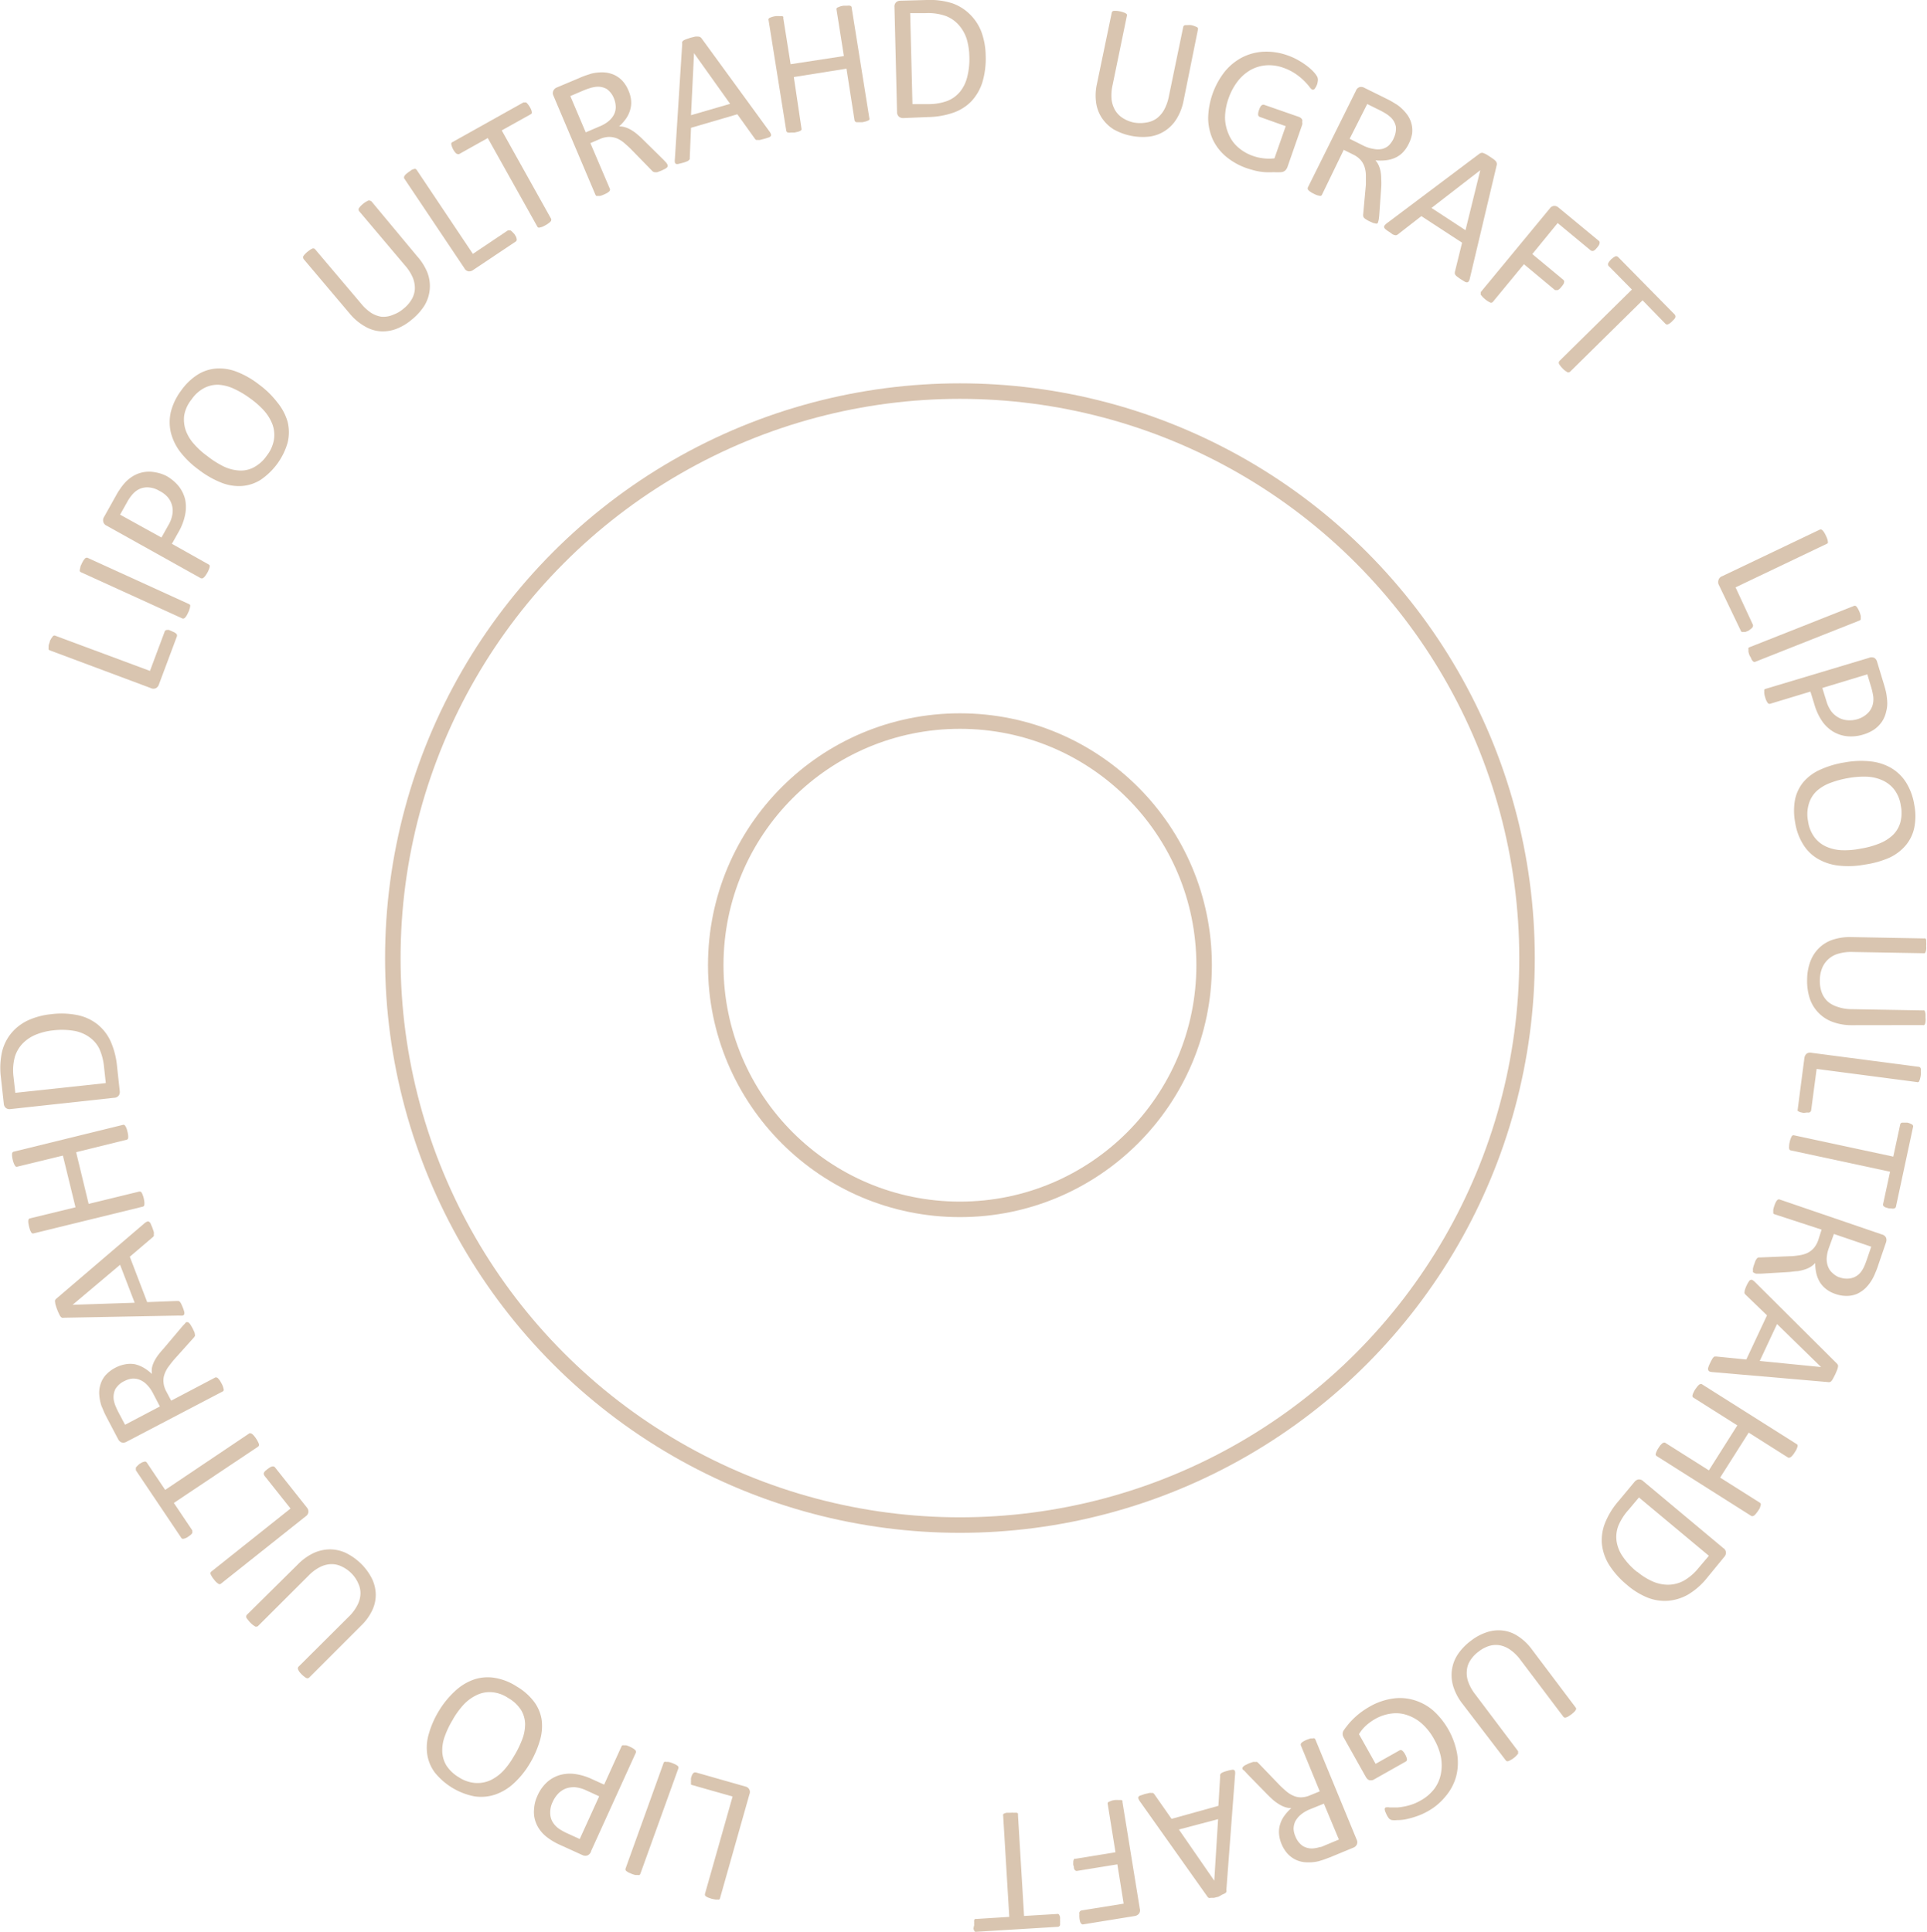 <svg id="b06d50eb-54a1-477e-991d-44dcae8ba4bb" data-name="Layer 1" xmlns="http://www.w3.org/2000/svg" viewBox="0 0 186.31 186.8"><title>selo_3</title><circle cx="92.81" cy="92.65" r="54.83" fill="none" stroke="#d9c4b0" stroke-miterlimit="10" stroke-width="1.5"/><circle cx="92.81" cy="93.34" r="23.61" fill="none" stroke="#d9c4b0" stroke-miterlimit="10" stroke-width="1.5"/><path d="M18.78,62.61l.27.12.17.12a.25.25,0,0,1,.07.28l-1.75,4.68a.6.6,0,0,1-.26.31.56.56,0,0,1-.51,0L7,64.47a.31.31,0,0,1-.11-.08.26.26,0,0,1,0-.14,1.29,1.29,0,0,1,0-.24A2.28,2.28,0,0,1,7,63.66c0-.13.1-.24.14-.33l.14-.2a.26.26,0,0,1,.11-.08.19.19,0,0,1,.13,0l9.17,3.41,1.42-3.8a.15.15,0,0,1,.08-.11.22.22,0,0,1,.14-.05.7.7,0,0,1,.2,0Z" transform="translate(-2.19 -1.58)" fill="#d9c5b0"/><path d="M20.47,60a.39.39,0,0,1,.1.08.24.24,0,0,1,0,.15.8.8,0,0,1-.05.23,1.65,1.65,0,0,1-.13.34c-.06.13-.11.23-.16.32a2.11,2.11,0,0,1-.15.19.23.23,0,0,1-.13.08.17.17,0,0,1-.12,0L10,56.91a.2.2,0,0,1-.09-.09.23.23,0,0,1,0-.15,1.73,1.73,0,0,1,.05-.24c0-.09.07-.2.12-.32a3,3,0,0,1,.17-.32,1.14,1.14,0,0,1,.15-.19.21.21,0,0,1,.12-.08.3.3,0,0,1,.13,0Z" transform="translate(-2.19 -1.58)" fill="#d9c5b0"/><path d="M18.27,47.6a4.24,4.24,0,0,1,1.2,1,3.34,3.34,0,0,1,.62,1.27,3.66,3.66,0,0,1,0,1.48,5.49,5.49,0,0,1-.65,1.7l-.63,1.12,3.56,2a.2.2,0,0,1,.09.09.35.35,0,0,1,0,.15.9.9,0,0,1-.07.22,2.18,2.18,0,0,1-.15.33c-.08.13-.14.23-.2.31a1.36,1.36,0,0,1-.16.17.21.21,0,0,1-.13.07l-.12,0-9.12-5.09a.57.57,0,0,1-.34-.4.59.59,0,0,1,.07-.43l1.18-2.11a5.61,5.61,0,0,1,.37-.6,5.44,5.44,0,0,1,.5-.64,3.58,3.58,0,0,1,.78-.63,3,3,0,0,1,2.05-.37A3.85,3.85,0,0,1,18.27,47.6Zm-.67,1.45a2.28,2.28,0,0,0-1.13-.34,1.79,1.79,0,0,0-.92.22,2.23,2.23,0,0,0-.63.55,4,4,0,0,0-.44.66l-.68,1.21,4,2.21.66-1.18a3,3,0,0,0,.4-1.07,2.07,2.07,0,0,0-.05-.9,2,2,0,0,0-.42-.77A2.62,2.62,0,0,0,17.6,49.05Z" transform="translate(-2.19 -1.58)" fill="#d9c5b0"/><path d="M27.24,38.77A8.74,8.74,0,0,1,29,40.49,5.23,5.23,0,0,1,30,42.38a4.27,4.27,0,0,1,0,2A6.51,6.51,0,0,1,27.36,48a3.94,3.94,0,0,1-1.81.58,4.6,4.6,0,0,1-2-.34A9.06,9.06,0,0,1,21.4,47a8.73,8.73,0,0,1-1.77-1.7,5.18,5.18,0,0,1-.92-1.89,4.36,4.36,0,0,1,0-2,5.82,5.82,0,0,1,1-2.07,5.71,5.71,0,0,1,1.59-1.53,3.88,3.88,0,0,1,1.8-.59,4.57,4.57,0,0,1,2,.32A8.47,8.47,0,0,1,27.24,38.77Zm-.86,1.34a8.69,8.69,0,0,0-1.54-.92,4.1,4.1,0,0,0-1.49-.4,2.8,2.8,0,0,0-1.39.3,3.42,3.42,0,0,0-1.25,1.12A3.36,3.36,0,0,0,20,41.75a3.23,3.23,0,0,0,.15,1.45,4,4,0,0,0,.8,1.32,7.53,7.53,0,0,0,1.28,1.16,9,9,0,0,0,1.57,1,4,4,0,0,0,1.5.4,2.66,2.66,0,0,0,1.38-.28A3.58,3.58,0,0,0,28,45.62a3.39,3.39,0,0,0,.68-1.55,3,3,0,0,0-.15-1.46,4.36,4.36,0,0,0-.82-1.33A8.19,8.19,0,0,0,26.38,40.11Z" transform="translate(-2.19 -1.58)" fill="#d9c5b0"/><path d="M42.52,26.36a5.4,5.4,0,0,1,1,1.6,3.64,3.64,0,0,1-.27,3.13A5.55,5.55,0,0,1,42,32.49a5.12,5.12,0,0,1-1.48.89,3.67,3.67,0,0,1-1.52.24,3.39,3.39,0,0,1-1.5-.46A5.24,5.24,0,0,1,36.08,32l-4.53-5.36a.21.21,0,0,1-.05-.12.2.2,0,0,1,0-.14,1.5,1.5,0,0,1,.14-.19,3.28,3.28,0,0,1,.26-.25l.29-.22.21-.11a.27.27,0,0,1,.15,0,.23.23,0,0,1,.1.07l4.42,5.22a4.38,4.38,0,0,0,1,.93,2.63,2.63,0,0,0,1,.38A2.36,2.36,0,0,0,40.24,32a3.1,3.1,0,0,0,1-.6,3.19,3.19,0,0,0,.77-.9,2.22,2.22,0,0,0,.29-1,2.63,2.63,0,0,0-.2-1.07,4.29,4.29,0,0,0-.72-1.14l-4.46-5.28a.18.18,0,0,1-.05-.12.2.2,0,0,1,0-.14,1.5,1.5,0,0,1,.14-.19,2.12,2.12,0,0,1,.26-.25,2.06,2.06,0,0,1,.29-.21l.2-.11A.27.27,0,0,1,38,21a.24.24,0,0,1,.11.06Z" transform="translate(-2.19 -1.58)" fill="#d9c5b0"/><path d="M51.93,24.22l.15.25a.89.89,0,0,1,.06.2.29.29,0,0,1,0,.16.31.31,0,0,1-.09.11l-4.16,2.78a.63.63,0,0,1-.39.1.55.55,0,0,1-.41-.3l-5.83-8.7a.28.28,0,0,1,0-.12.24.24,0,0,1,.06-.14.81.81,0,0,1,.16-.17,2.71,2.71,0,0,1,.29-.22L42,18l.22-.08a.19.19,0,0,1,.15,0,.25.25,0,0,1,.1.08l5.44,8.13,3.37-2.26a.25.25,0,0,1,.14,0,.27.27,0,0,1,.14,0,.83.83,0,0,1,.16.13Z" transform="translate(-2.19 -1.58)" fill="#d9c5b0"/><path d="M53.42,11.94a1.57,1.57,0,0,1,.13.26.58.58,0,0,1,.05.2.29.29,0,0,1,0,.14.28.28,0,0,1-.1.09L50.7,14.19l4.78,8.56a.18.18,0,0,1,0,.12.19.19,0,0,1-.06.13,1,1,0,0,1-.18.16,2.41,2.41,0,0,1-.31.2,3.16,3.16,0,0,1-.32.16l-.23.06a.19.19,0,0,1-.15,0,.2.2,0,0,1-.09-.09l-4.79-8.56-2.77,1.55a.24.24,0,0,1-.13,0,.39.39,0,0,1-.14-.05,1.06,1.06,0,0,1-.14-.15,1.72,1.72,0,0,1-.28-.51,1.36,1.36,0,0,1-.06-.2.33.33,0,0,1,0-.15.2.2,0,0,1,.09-.09l6.87-3.84a.28.28,0,0,1,.13,0,.3.3,0,0,1,.14,0,.71.71,0,0,1,.15.15A1.83,1.83,0,0,1,53.42,11.94Z" transform="translate(-2.19 -1.58)" fill="#d9c5b0"/><path d="M66.74,17.53a.5.5,0,0,1,0,.12.19.19,0,0,1-.07.13,1,1,0,0,1-.2.14l-.38.18-.35.13a.75.75,0,0,1-.24,0,.34.34,0,0,1-.17-.05.79.79,0,0,1-.14-.13l-2-2.05c-.23-.23-.46-.43-.68-.62a2.72,2.72,0,0,0-.68-.42,2.14,2.14,0,0,0-.76-.14,2.35,2.35,0,0,0-.87.2l-.93.4,1.89,4.43a.29.29,0,0,1,0,.13.28.28,0,0,1-.08.12,1.17,1.17,0,0,1-.19.14,2.58,2.58,0,0,1-.33.16,1.56,1.56,0,0,1-.34.12.74.74,0,0,1-.23,0,.24.24,0,0,1-.15,0,.39.39,0,0,1-.08-.1L55.7,10.84a.54.54,0,0,1,0-.51.63.63,0,0,1,.3-.28l2.21-.93a6.27,6.27,0,0,1,.66-.26l.49-.16a4.39,4.39,0,0,1,1.21-.12,2.83,2.83,0,0,1,1,.24,2.6,2.6,0,0,1,.81.59,3.26,3.26,0,0,1,.57.92,3,3,0,0,1,.26,1,2.42,2.42,0,0,1-.1.9,2.76,2.76,0,0,1-.4.83,4.5,4.5,0,0,1-.66.74,2,2,0,0,1,.59.09,2.75,2.75,0,0,1,.56.25,3.89,3.89,0,0,1,.58.41,7.71,7.71,0,0,1,.62.57L66.31,17l.32.34ZM61.55,11.1a2,2,0,0,0-.71-.92A1.72,1.72,0,0,0,59.66,10a2.67,2.67,0,0,0-.49.12c-.17.05-.4.14-.67.25l-1.17.5,1.49,3.51,1.35-.58a3.13,3.13,0,0,0,.89-.53,2,2,0,0,0,.51-.65,1.57,1.57,0,0,0,.15-.73A2.26,2.26,0,0,0,61.55,11.1Z" transform="translate(-2.19 -1.58)" fill="#d9c5b0"/><path d="M76.56,14.26a.92.92,0,0,1,.16.28.21.21,0,0,1,0,.19.47.47,0,0,1-.2.14L76.1,15l-.42.11a.79.79,0,0,1-.25,0,.29.29,0,0,1-.14,0,.57.57,0,0,1-.11-.11l-1.7-2.37L69,13.94l-.12,2.87,0,.15a.35.35,0,0,1-.1.12.5.5,0,0,1-.21.12,2.34,2.34,0,0,1-.38.13l-.4.1a.43.43,0,0,1-.24,0,.22.22,0,0,1-.11-.15,1,1,0,0,1,0-.32l.71-11.15a.34.34,0,0,1,0-.18.42.42,0,0,1,.13-.14,1.62,1.62,0,0,1,.26-.12l.41-.14.45-.11a1.24,1.24,0,0,1,.3,0,.38.38,0,0,1,.19.05.43.43,0,0,1,.14.13ZM69.29,6.72h0l-.29,6,3.78-1.1Z" transform="translate(-2.19 -1.58)" fill="#d9c5b0"/><path d="M86.24,13a.19.19,0,0,1,0,.13s0,.07-.1.1l-.22.09-.35.08-.37,0H85a.32.32,0,0,1-.13-.07.24.24,0,0,1-.06-.11l-.78-5-5.09.81L79.68,14a.27.27,0,0,1,0,.13.22.22,0,0,1-.11.1,1,1,0,0,1-.22.09l-.35.08-.36,0a.82.82,0,0,1-.24,0,.2.2,0,0,1-.13-.06.24.24,0,0,1-.06-.11L76.5,3.53a.16.16,0,0,1,0-.12.29.29,0,0,1,.11-.11l.22-.08a2.45,2.45,0,0,1,.36-.08,2.81,2.81,0,0,1,.36,0l.23,0a.23.23,0,0,1,.14.06.17.17,0,0,1,0,.12l.71,4.47L83.78,7l-.71-4.48a.24.24,0,0,1,0-.12.22.22,0,0,1,.11-.1l.22-.09a2,2,0,0,1,.36-.08l.35,0a.88.88,0,0,1,.24,0,.23.23,0,0,1,.13.06.17.17,0,0,1,.05.12Z" transform="translate(-2.19 -1.58)" fill="#d9c5b0"/><path d="M97.49,6.93a8.15,8.15,0,0,1-.31,2.58,4.88,4.88,0,0,1-1.05,1.84,4.47,4.47,0,0,1-1.75,1.12,7.77,7.77,0,0,1-2.49.43L89.5,13a.65.65,0,0,1-.39-.13.59.59,0,0,1-.19-.47L88.67,2.27a.56.56,0,0,1,.17-.48.59.59,0,0,1,.37-.14l2.56-.07a7.2,7.2,0,0,1,2.5.32A4.61,4.61,0,0,1,96,3a4.74,4.74,0,0,1,1.09,1.7A7,7,0,0,1,97.49,6.93ZM95.91,7a6.5,6.5,0,0,0-.27-1.7A3.86,3.86,0,0,0,94.89,4a3.2,3.2,0,0,0-1.25-.87,5.06,5.06,0,0,0-1.92-.28l-1.53,0,.22,8.8,1.55,0a5.27,5.27,0,0,0,1.82-.31A3,3,0,0,0,95,10.46,3.63,3.63,0,0,0,95.71,9,7.09,7.09,0,0,0,95.91,7Z" transform="translate(-2.19 -1.58)" fill="#d9c5b0"/><path d="M116.62,11.33a5.22,5.22,0,0,1-.67,1.74,3.66,3.66,0,0,1-1.12,1.16,3.61,3.61,0,0,1-1.51.56,5.76,5.76,0,0,1-3.46-.7A3.83,3.83,0,0,1,108.73,13a3.67,3.67,0,0,1-.56-1.47,5.12,5.12,0,0,1,.08-1.85l1.43-6.88a.24.24,0,0,1,.06-.11.26.26,0,0,1,.14-.06,1.75,1.75,0,0,1,.23,0,2.4,2.4,0,0,1,.71.15.65.65,0,0,1,.22.1.24.24,0,0,1,.1.1.28.28,0,0,1,0,.13l-1.38,6.69a4.51,4.51,0,0,0-.1,1.38,2.7,2.7,0,0,0,.35,1.07,2.3,2.3,0,0,0,.74.75,3.17,3.17,0,0,0,1.08.43,3.41,3.41,0,0,0,1.18,0,2.31,2.31,0,0,0,1-.39,2.63,2.63,0,0,0,.72-.82,4.49,4.49,0,0,0,.46-1.27l1.4-6.77a.24.24,0,0,1,.06-.11.26.26,0,0,1,.14-.06H117a2,2,0,0,1,.36,0,2,2,0,0,1,.34.1l.21.09a.21.21,0,0,1,.1.11.19.19,0,0,1,0,.13Z" transform="translate(-2.19 -1.58)" fill="#d9c5b0"/><path d="M129.54,9.72q-.06.15-.12.27l-.12.18a.28.28,0,0,1-.12.08h-.12a1,1,0,0,1-.27-.28,6,6,0,0,0-1.31-1.23,5.13,5.13,0,0,0-1.22-.61,4,4,0,0,0-1.7-.23,3.71,3.71,0,0,0-1.5.47,4.32,4.32,0,0,0-1.22,1.09,5.89,5.89,0,0,0-.86,1.61,5.75,5.75,0,0,0-.35,1.92A4.16,4.16,0,0,0,121,14.6a3.39,3.39,0,0,0,.91,1.24,4.28,4.28,0,0,0,1.43.82,4.46,4.46,0,0,0,1,.23,4.25,4.25,0,0,0,1.07,0l1.09-3.11L124,12.89a.25.25,0,0,1-.17-.22,1.18,1.18,0,0,1,.09-.46,1.27,1.27,0,0,1,.11-.26.5.5,0,0,1,.11-.16.46.46,0,0,1,.13-.08.32.32,0,0,1,.13,0l3.39,1.18a1,1,0,0,1,.17.1.51.51,0,0,1,.13.16.38.38,0,0,1,0,.22.58.58,0,0,1,0,.28l-1.42,4.07a.89.89,0,0,1-.21.34.68.68,0,0,1-.41.17,6.37,6.37,0,0,1-.71,0,8.38,8.38,0,0,1-.86,0,6.07,6.07,0,0,1-.87-.13q-.44-.11-.84-.24a6.45,6.45,0,0,1-2.07-1.16,4.86,4.86,0,0,1-1.27-1.67A5.2,5.2,0,0,1,119,13a7.52,7.52,0,0,1,1.61-4.5,5.39,5.39,0,0,1,1.7-1.38,5.12,5.12,0,0,1,2.07-.54,6,6,0,0,1,2.31.36,5.85,5.85,0,0,1,1.1.51,6.55,6.55,0,0,1,.87.59,4.62,4.62,0,0,1,.59.55,2.47,2.47,0,0,1,.3.42.77.77,0,0,1,.06.3A2,2,0,0,1,129.54,9.72Z" transform="translate(-2.19 -1.58)" fill="#d9c5b0"/><path d="M135.42,23.1a.44.44,0,0,1-.08.1.29.29,0,0,1-.14,0l-.25-.06-.38-.17a2.94,2.94,0,0,1-.33-.19.71.71,0,0,1-.18-.15.33.33,0,0,1-.07-.16.6.6,0,0,1,0-.19l.26-2.85c0-.33,0-.63,0-.92a2.84,2.84,0,0,0-.13-.79,1.94,1.94,0,0,0-.38-.67,2.33,2.33,0,0,0-.73-.53l-.9-.45L130,20.42a.2.2,0,0,1-.09.09.21.21,0,0,1-.14,0,1.39,1.39,0,0,1-.23-.05,2.23,2.23,0,0,1-.34-.15,1.7,1.7,0,0,1-.31-.18.71.71,0,0,1-.18-.15.21.21,0,0,1-.08-.12.27.27,0,0,1,0-.13l4.66-9.38a.55.55,0,0,1,.37-.35.6.6,0,0,1,.4.05l2.16,1.07a6.62,6.62,0,0,1,.62.33l.44.27a4.17,4.17,0,0,1,.88.84,2.6,2.6,0,0,1,.56,1.93,3.52,3.52,0,0,1-.33,1,3.2,3.2,0,0,1-.59.85,2.38,2.38,0,0,1-.75.51,2.86,2.86,0,0,1-.88.23,4.2,4.2,0,0,1-1,0,2,2,0,0,1,.32.5,2.71,2.71,0,0,1,.18.59,3.92,3.92,0,0,1,.06.71,6.21,6.21,0,0,1,0,.84l-.19,2.68a4,4,0,0,1-.06.47C135.45,23,135.43,23.06,135.42,23.1Zm1.5-8.12a2.11,2.11,0,0,0,.23-1.14,1.69,1.69,0,0,0-.6-1,2.58,2.58,0,0,0-.4-.29,6.62,6.62,0,0,0-.64-.35l-1.13-.56L132.68,15l1.32.66a3.29,3.29,0,0,0,1,.32,1.9,1.9,0,0,0,.83,0,1.47,1.47,0,0,0,.65-.35A2.44,2.44,0,0,0,136.92,15Z" transform="translate(-2.19 -1.58)" fill="#d9c5b0"/><path d="M144.31,28.46a1,1,0,0,1-.1.3.25.25,0,0,1-.16.12.42.42,0,0,1-.24-.06l-.37-.23a3.73,3.73,0,0,1-.35-.25.59.59,0,0,1-.18-.17.19.19,0,0,1-.06-.13.76.76,0,0,1,0-.15l.7-2.84-3.94-2.57-2.26,1.76a.5.5,0,0,1-.14.08.35.35,0,0,1-.15,0,1.06,1.06,0,0,1-.23-.08L136.5,24a2.37,2.37,0,0,1-.34-.24.5.5,0,0,1-.15-.2.26.26,0,0,1,.05-.18,1.23,1.23,0,0,1,.23-.22l8.93-6.71a.44.44,0,0,1,.17-.08.32.32,0,0,1,.19,0l.26.11.37.23.38.26a1.54,1.54,0,0,1,.22.2.5.5,0,0,1,.09.18.41.41,0,0,1,0,.19Zm1-10.42h0l-4.72,3.65,3.29,2.15Z" transform="translate(-2.19 -1.58)" fill="#d9c5b0"/><path d="M156.61,25.52l-.19.21a.73.73,0,0,1-.18.11.24.24,0,0,1-.14,0,.22.22,0,0,1-.12-.05l-3.19-2.64-2.45,3,3,2.49a.36.36,0,0,1,.07.1.22.22,0,0,1,0,.14.4.4,0,0,1-.07.19,1.49,1.49,0,0,1-.18.24,1.37,1.37,0,0,1-.19.21.69.69,0,0,1-.17.11.28.28,0,0,1-.15,0,.21.21,0,0,1-.12,0l-3-2.5-3,3.64a.26.26,0,0,1-.1.07.27.27,0,0,1-.15,0l-.21-.11a2.73,2.73,0,0,1-.3-.22,3.2,3.2,0,0,1-.26-.24c-.06-.08-.12-.14-.15-.19a.28.28,0,0,1,0-.15.37.37,0,0,1,0-.11l6.67-8.08a.57.57,0,0,1,.44-.25.61.61,0,0,1,.38.14l3.92,3.24a.14.14,0,0,1,.07.1.24.24,0,0,1,0,.15.64.64,0,0,1-.08.2Z" transform="translate(-2.19 -1.58)" fill="#d9c5b0"/><path d="M163.86,32.65a1.74,1.74,0,0,1-.22.19.85.85,0,0,1-.18.1.23.23,0,0,1-.26-.06L161,30.62l-7,6.9a.24.24,0,0,1-.11.06.22.22,0,0,1-.15,0l-.2-.13a1.79,1.79,0,0,1-.27-.24,1.66,1.66,0,0,1-.23-.27,1.08,1.08,0,0,1-.13-.2.22.22,0,0,1,0-.15.24.24,0,0,1,.06-.11l7-6.9-2.23-2.26a.19.19,0,0,1-.07-.12.34.34,0,0,1,0-.14,1.8,1.8,0,0,1,.1-.18l.19-.22.23-.19.18-.1a.2.2,0,0,1,.15,0,.24.24,0,0,1,.11.06L164.11,32a.27.27,0,0,1,.06.12.27.27,0,0,1,0,.15,1,1,0,0,1-.11.18C164,32.5,163.93,32.57,163.86,32.65Z" transform="translate(-2.19 -1.58)" fill="#d9c5b0"/><path d="M171.22,62.58l-.27.11-.21,0a.33.33,0,0,1-.15,0,.2.2,0,0,1-.09-.11l-2.16-4.51a.67.67,0,0,1,0-.4.56.56,0,0,1,.36-.37l9.45-4.51a.25.25,0,0,1,.12,0,.2.2,0,0,1,.13.08.83.83,0,0,1,.15.19,2.16,2.16,0,0,1,.17.31,2.05,2.05,0,0,1,.14.34.8.8,0,0,1,.05.23.24.24,0,0,1,0,.15.21.21,0,0,1-.1.08l-8.82,4.21L171.67,62a.25.25,0,0,1,0,.14.31.31,0,0,1-.07.14.5.5,0,0,1-.15.13A1.5,1.5,0,0,1,171.22,62.58Z" transform="translate(-2.19 -1.58)" fill="#d9c5b0"/><path d="M171.89,65.58a.2.2,0,0,1-.13,0,.24.24,0,0,1-.12-.09,1.22,1.22,0,0,1-.13-.19c0-.09-.1-.2-.16-.33s-.08-.25-.11-.34a1.29,1.29,0,0,1,0-.24.18.18,0,0,1,0-.15.18.18,0,0,1,.1-.07l10.11-4a.19.19,0,0,1,.13,0,.24.24,0,0,1,.12.09,1.16,1.16,0,0,1,.13.2,2.26,2.26,0,0,1,.15.31,2.68,2.68,0,0,1,.11.35.74.74,0,0,1,0,.23.31.31,0,0,1,0,.15.39.39,0,0,1-.1.08Z" transform="translate(-2.19 -1.58)" fill="#d9c5b0"/><path d="M182.35,72.61a4,4,0,0,1-1.55.17,3.3,3.3,0,0,1-1.34-.43,3.52,3.52,0,0,1-1.08-1,5.69,5.69,0,0,1-.77-1.66l-.38-1.23-3.9,1.18a.24.24,0,0,1-.12,0,.47.47,0,0,1-.12-.09l-.12-.21a2.14,2.14,0,0,1-.12-.34,2.1,2.1,0,0,1-.08-.35,1.15,1.15,0,0,1,0-.24.26.26,0,0,1,0-.14.3.3,0,0,1,.11-.07l10-3a.66.66,0,0,1,.53,0,.63.63,0,0,1,.26.36l.7,2.31c.07.24.13.46.18.69a6.67,6.67,0,0,1,.1.8,2.94,2.94,0,0,1-.09,1,2.9,2.9,0,0,1-.41,1,3,3,0,0,1-.75.76A3.87,3.87,0,0,1,182.35,72.61Zm-.58-1.48a2.42,2.42,0,0,0,1-.58,1.82,1.82,0,0,0,.48-.81,2.19,2.19,0,0,0,.05-.84,6.33,6.33,0,0,0-.17-.78l-.4-1.33-4.35,1.32.4,1.29a3.15,3.15,0,0,0,.49,1A2.31,2.31,0,0,0,180,71a2,2,0,0,0,.85.23A2.56,2.56,0,0,0,181.77,71.13Z" transform="translate(-2.19 -1.58)" fill="#d9c5b0"/><path d="M182.48,85.19a8.57,8.57,0,0,1-2.5.1,5.11,5.11,0,0,1-2-.64,4.07,4.07,0,0,1-1.44-1.39,5.65,5.65,0,0,1-.79-2.16,6,6,0,0,1,0-2.24,3.94,3.94,0,0,1,.84-1.7A4.63,4.63,0,0,1,178.2,76a9.25,9.25,0,0,1,2.39-.7,8.54,8.54,0,0,1,2.45-.09,5,5,0,0,1,2,.64,4.28,4.28,0,0,1,1.44,1.4,5.82,5.82,0,0,1,.79,2.16,5.64,5.64,0,0,1,0,2.21,3.91,3.91,0,0,1-.82,1.7,4.64,4.64,0,0,1-1.6,1.21A9.17,9.17,0,0,1,182.48,85.19Zm-.37-1.55a8,8,0,0,0,1.73-.47,4.12,4.12,0,0,0,1.32-.8,2.78,2.78,0,0,0,.75-1.2,3.57,3.57,0,0,0,.06-1.68,3.38,3.38,0,0,0-.63-1.55,3,3,0,0,0-1.15-.9,4,4,0,0,0-1.51-.35,8.44,8.44,0,0,0-1.72.12,9.4,9.4,0,0,0-1.78.47,4.17,4.17,0,0,0-1.34.79,2.78,2.78,0,0,0-.75,1.2A3.49,3.49,0,0,0,177,81a3.36,3.36,0,0,0,.64,1.57,2.92,2.92,0,0,0,1.16.9,4.08,4.08,0,0,0,1.52.33A7.55,7.55,0,0,0,182.11,83.64Z" transform="translate(-2.19 -1.58)" fill="#d9c5b0"/><path d="M181.17,100.72a5.23,5.23,0,0,1-1.83-.33,3.64,3.64,0,0,1-2.18-2.27,5.52,5.52,0,0,1-.25-1.83,5.09,5.09,0,0,1,.3-1.7,3.56,3.56,0,0,1,.82-1.3,3.46,3.46,0,0,1,1.34-.83,5.28,5.28,0,0,1,1.84-.26l7,.13a.21.21,0,0,1,.12,0,.25.25,0,0,1,.09.13c0,.05,0,.13,0,.22a2,2,0,0,1,0,.37,1.86,1.86,0,0,1,0,.36.83.83,0,0,1-.06.23.28.28,0,0,1-.08.12l-.12,0-6.84-.12a4.41,4.41,0,0,0-1.37.16,2.38,2.38,0,0,0-1.59,1.4,3.18,3.18,0,0,0-.22,1.15,3.28,3.28,0,0,0,.17,1.17,2.33,2.33,0,0,0,.56.88,2.61,2.61,0,0,0,1,.55,4,4,0,0,0,1.32.22l6.92.12a.28.28,0,0,1,.12,0,.28.28,0,0,1,.08.12,2.42,2.42,0,0,1,.05.24c0,.09,0,.21,0,.36a1.69,1.69,0,0,1,0,.35,1,1,0,0,1-.05.23.23.23,0,0,1-.09.12.16.16,0,0,1-.12,0Z" transform="translate(-2.19 -1.58)" fill="#d9c5b0"/><path d="M176.57,109.2l-.29-.06a.68.68,0,0,1-.19-.08A.29.29,0,0,1,176,109a.22.22,0,0,1,0-.14l.65-5a.69.69,0,0,1,.18-.36.57.57,0,0,1,.5-.11l10.38,1.36a.22.22,0,0,1,.12.05.32.32,0,0,1,.07.13,1.57,1.57,0,0,1,0,.25,2.47,2.47,0,0,1,0,.35,2.08,2.08,0,0,1-.07.36.79.79,0,0,1-.08.22c0,.06-.06.1-.1.11a.16.16,0,0,1-.12,0l-9.7-1.27-.53,4a.31.31,0,0,1-.06.13.36.36,0,0,1-.12.08.6.6,0,0,1-.2,0Z" transform="translate(-2.19 -1.58)" fill="#d9c5b0"/><path d="M184.8,118.43l-.28-.08a.77.77,0,0,1-.18-.1.2.2,0,0,1-.08-.12.19.19,0,0,1,0-.13l.67-3.11-9.59-2.06a.27.27,0,0,1-.12-.06.32.32,0,0,1-.05-.13,1,1,0,0,1,0-.24,1.81,1.81,0,0,1,.05-.36,2.14,2.14,0,0,1,.1-.35,1.56,1.56,0,0,1,.1-.22.26.26,0,0,1,.11-.1.24.24,0,0,1,.12,0l9.59,2.06.67-3.11a.34.34,0,0,1,.06-.12.26.26,0,0,1,.13-.06l.2,0,.29,0a1.54,1.54,0,0,1,.28.09l.19.09a.24.24,0,0,1,.09.12.19.19,0,0,1,0,.13l-1.65,7.69a.23.23,0,0,1-.06.12.37.37,0,0,1-.14.07.66.66,0,0,1-.21,0Z" transform="translate(-2.19 -1.58)" fill="#d9c5b0"/><path d="M171.79,124.67a.39.39,0,0,1-.11-.06.26.26,0,0,1,0-.14.62.62,0,0,1,0-.25,2.72,2.72,0,0,1,.12-.4c.05-.14.09-.26.13-.35a2.36,2.36,0,0,1,.13-.2.46.46,0,0,1,.15-.09l.19,0,2.86-.12c.33,0,.63-.05.91-.09a2.73,2.73,0,0,0,.78-.23,2,2,0,0,0,.61-.47,2.4,2.4,0,0,0,.43-.78l.32-1L173.75,119a.23.23,0,0,1-.11-.08.57.57,0,0,1,0-.14,1.29,1.29,0,0,1,0-.24,2.89,2.89,0,0,1,.1-.35,2.27,2.27,0,0,1,.13-.33,1,1,0,0,1,.13-.2.24.24,0,0,1,.12-.09.24.24,0,0,1,.12,0l9.91,3.39a.58.58,0,0,1,.4.33.68.68,0,0,1,0,.4l-.78,2.28a6.31,6.31,0,0,1-.25.66c-.07.18-.14.33-.21.47a4.19,4.19,0,0,1-.71,1,3,3,0,0,1-.86.6,2.56,2.56,0,0,1-1,.2,3.16,3.16,0,0,1-1.07-.18,3,3,0,0,1-.92-.48,2.58,2.58,0,0,1-.61-.67,3,3,0,0,1-.34-.85,4.48,4.48,0,0,1-.11-1,2.07,2.07,0,0,1-.46.38,2.46,2.46,0,0,1-.57.25,3.91,3.91,0,0,1-.69.16c-.25,0-.53.06-.84.08l-2.68.16H172A.49.49,0,0,1,171.79,124.67Zm8.25.43a2,2,0,0,0,1.16.08,1.65,1.65,0,0,0,1-.72,2.63,2.63,0,0,0,.24-.44c.08-.17.16-.4.26-.68l.41-1.2-3.61-1.23L179,122.3a3.4,3.4,0,0,0-.2,1,2.09,2.09,0,0,0,.15.81,1.56,1.56,0,0,0,.44.6A2.07,2.07,0,0,0,180,125.1Z" transform="translate(-2.19 -1.58)" fill="#d9c5b0"/><path d="M167.8,134.27a1.14,1.14,0,0,1-.32-.06.22.22,0,0,1-.13-.14.36.36,0,0,1,0-.24,2.52,2.52,0,0,1,.16-.4c.08-.16.14-.29.2-.39a1,1,0,0,1,.14-.2.26.26,0,0,1,.13-.08h.15l2.9.29,2-4.27-2.07-2a.64.64,0,0,1-.1-.13.33.33,0,0,1,0-.15.93.93,0,0,1,.05-.24,2.87,2.87,0,0,1,.15-.37,2.75,2.75,0,0,1,.2-.36c.06-.1.11-.15.17-.17a.21.21,0,0,1,.19,0,1.66,1.66,0,0,1,.25.2l7.92,7.88a.44.44,0,0,1,.1.15.39.39,0,0,1,0,.19,1.36,1.36,0,0,1-.08.28l-.17.4-.21.41a1.57,1.57,0,0,1-.16.25.33.33,0,0,1-.17.11.4.4,0,0,1-.19,0Zm10.46-.49h0L174,129.62l-1.67,3.57Z" transform="translate(-2.19 -1.58)" fill="#d9c5b0"/><path d="M162.37,142.39a.2.2,0,0,1-.09-.09.19.19,0,0,1,0-.15,1,1,0,0,1,.08-.22,1.63,1.63,0,0,1,.17-.31,2.45,2.45,0,0,1,.21-.3l.17-.17.13-.06a.28.28,0,0,1,.13,0l4.24,2.68,2.75-4.35-4.24-2.68a.28.28,0,0,1-.09-.1.22.22,0,0,1,0-.14.91.91,0,0,1,.08-.23,2.61,2.61,0,0,1,.17-.32l.21-.29c.07-.07.12-.13.17-.17a.24.24,0,0,1,.14-.06.19.19,0,0,1,.12,0l9.18,5.8a.17.17,0,0,1,.08.09.24.24,0,0,1,0,.15,2.16,2.16,0,0,1-.08.23,1.74,1.74,0,0,1-.18.31,1.69,1.69,0,0,1-.21.3,1.35,1.35,0,0,1-.17.17.3.3,0,0,1-.13.06.28.28,0,0,1-.13,0l-3.82-2.42-2.76,4.35,3.83,2.42a.28.28,0,0,1,.09.1.25.25,0,0,1,0,.15,1.76,1.76,0,0,1-.07.22c0,.08-.1.19-.18.32a2.88,2.88,0,0,1-.21.28.9.9,0,0,1-.17.17.22.22,0,0,1-.13.06.28.28,0,0,1-.13,0Z" transform="translate(-2.19 -1.58)" fill="#d9c5b0"/><path d="M159.49,154.84a8.25,8.25,0,0,1-1.73-1.94,4.79,4.79,0,0,1-.69-2,4.53,4.53,0,0,1,.31-2.06,7.5,7.5,0,0,1,1.33-2.14l1.53-1.84a.63.63,0,0,1,.35-.21.57.57,0,0,1,.48.17l7.74,6.47a.53.53,0,0,1,.25.44.57.57,0,0,1-.14.38l-1.64,2a6.91,6.91,0,0,1-1.88,1.67,4.66,4.66,0,0,1-1.93.6,4.49,4.49,0,0,1-2-.31A7.09,7.09,0,0,1,159.49,154.84Zm1-1.26a6.24,6.24,0,0,0,1.46.92,3.71,3.71,0,0,0,1.51.33,3.25,3.25,0,0,0,1.47-.36,5,5,0,0,0,1.48-1.26l1-1.18-6.76-5.64-1,1.19a5.44,5.44,0,0,0-1,1.57,3.06,3.06,0,0,0-.16,1.49,3.53,3.53,0,0,0,.6,1.47A6.82,6.82,0,0,0,160.46,153.58Z" transform="translate(-2.19 -1.58)" fill="#d9c5b0"/><path d="M143.57,166.32a5.27,5.27,0,0,1-.87-1.65,3.76,3.76,0,0,1-.13-1.62,3.55,3.55,0,0,1,.57-1.49,5.38,5.38,0,0,1,1.29-1.33,5,5,0,0,1,1.52-.81,3.55,3.55,0,0,1,1.54-.16,3.35,3.35,0,0,1,1.47.55,5.09,5.09,0,0,1,1.35,1.29l4.22,5.6a.21.21,0,0,1,.05.12.3.3,0,0,1-.05.14,1,1,0,0,1-.15.18,2.59,2.59,0,0,1-.28.24l-.3.2a1.13,1.13,0,0,1-.22.09.23.23,0,0,1-.14,0,.25.25,0,0,1-.1-.08l-4.12-5.46a4.33,4.33,0,0,0-1-1,2.58,2.58,0,0,0-1-.44,2.2,2.2,0,0,0-1.05.06,3.07,3.07,0,0,0-1,.53,3.15,3.15,0,0,0-.82.86,2.06,2.06,0,0,0-.34,1,2.49,2.49,0,0,0,.14,1.09,4.34,4.34,0,0,0,.65,1.17l4.16,5.52a.19.19,0,0,1,0,.12.2.2,0,0,1,0,.14l-.16.18a2.36,2.36,0,0,1-.27.24,1.81,1.81,0,0,1-.3.19,1.25,1.25,0,0,1-.21.1.27.27,0,0,1-.15,0,.2.2,0,0,1-.1-.08Z" transform="translate(-2.19 -1.58)" fill="#d9c5b0"/><path d="M136.26,177.08a2.86,2.86,0,0,1-.12-.27.63.63,0,0,1-.06-.2.23.23,0,0,1,0-.15.18.18,0,0,1,.08-.09.81.81,0,0,1,.38,0c.2,0,.45,0,.76,0a6.47,6.47,0,0,0,1-.17,4.8,4.8,0,0,0,1.27-.52,4.21,4.21,0,0,0,1.3-1.12,3.57,3.57,0,0,0,.63-1.44,4.31,4.31,0,0,0,0-1.64,5.83,5.83,0,0,0-.65-1.7,5.59,5.59,0,0,0-1.2-1.53,4.07,4.07,0,0,0-1.43-.82,3.3,3.3,0,0,0-1.53-.14,4.25,4.25,0,0,0-1.56.53,5.19,5.19,0,0,0-.87.63,3.81,3.81,0,0,0-.68.83l1.61,2.87,2.29-1.29a.24.24,0,0,1,.27,0,1.21,1.21,0,0,1,.29.37,1.44,1.44,0,0,1,.12.26.54.54,0,0,1,.05.19.26.26,0,0,1,0,.14.28.28,0,0,1-.09.1L135,173.68a.48.48,0,0,1-.18.06h-.2a.53.53,0,0,1-.21-.11,1,1,0,0,1-.17-.22l-2.11-3.76a.86.86,0,0,1-.13-.38.67.67,0,0,1,.15-.42c.1-.15.25-.34.43-.56s.39-.43.6-.63a7.22,7.22,0,0,1,.68-.56,8.21,8.21,0,0,1,.73-.47,6.29,6.29,0,0,1,2.24-.79,4.72,4.72,0,0,1,2.09.15,5,5,0,0,1,1.83,1,7.4,7.4,0,0,1,2.32,4.18,5.29,5.29,0,0,1-.09,2.18,5,5,0,0,1-1,1.91,5.89,5.89,0,0,1-1.79,1.5,6.36,6.36,0,0,1-1.12.49,8.08,8.08,0,0,1-1,.27,4,4,0,0,1-.81.07,1.91,1.91,0,0,1-.5,0,.65.65,0,0,1-.27-.15A1.68,1.68,0,0,1,136.26,177.08Z" transform="translate(-2.19 -1.58)" fill="#d9c5b0"/><path d="M122.32,172.66a.31.31,0,0,1,0-.13.3.3,0,0,1,.08-.12,1,1,0,0,1,.2-.14l.38-.18.35-.12a.85.85,0,0,1,.24,0,.48.48,0,0,1,.17,0l.14.13,2,2.08c.23.23.46.44.67.62a2.66,2.66,0,0,0,.68.43,1.79,1.79,0,0,0,.76.16,2.35,2.35,0,0,0,.87-.2l.93-.38-1.83-4.45a.19.19,0,0,1,0-.13.18.18,0,0,1,.08-.12.84.84,0,0,1,.19-.14,2.58,2.58,0,0,1,.33-.16l.34-.12.23,0a.19.19,0,0,1,.15,0,.24.24,0,0,1,.08.09l4,9.7a.55.55,0,0,1,0,.5.62.62,0,0,1-.31.27l-2.22.92-.67.25-.49.15a4.27,4.27,0,0,1-1.21.1,2.55,2.55,0,0,1-1-.25,2.63,2.63,0,0,1-.8-.6,3.31,3.31,0,0,1-.57-.93,3.23,3.23,0,0,1-.24-1,2.42,2.42,0,0,1,.11-.9,2.74,2.74,0,0,1,.41-.82,4.58,4.58,0,0,1,.67-.74,1.92,1.92,0,0,1-.59-.09,2.81,2.81,0,0,1-.56-.26,4.8,4.8,0,0,1-.58-.41c-.19-.17-.39-.36-.61-.58l-1.88-1.92-.32-.35A.66.66,0,0,1,122.32,172.66Zm5.11,6.49a2,2,0,0,0,.7.93,1.68,1.68,0,0,0,1.17.23,2.59,2.59,0,0,0,.49-.11c.18,0,.4-.13.68-.24l1.17-.49L130.19,176l-1.36.55a3.28,3.28,0,0,0-.89.53,2.19,2.19,0,0,0-.52.64,1.72,1.72,0,0,0-.16.73A2,2,0,0,0,127.43,179.15Z" transform="translate(-2.19 -1.58)" fill="#d9c5b0"/><path d="M112.42,175.81a1.2,1.2,0,0,1-.16-.28.21.21,0,0,1,0-.19.35.35,0,0,1,.2-.13l.41-.14.42-.1a.79.79,0,0,1,.25,0,.26.26,0,0,1,.14,0l.11.11,1.67,2.39,4.53-1.26.17-2.86a.33.33,0,0,1,0-.15.38.38,0,0,1,.09-.13.86.86,0,0,1,.22-.12,2.48,2.48,0,0,1,.38-.12,2,2,0,0,1,.4-.09.35.35,0,0,1,.24,0,.22.22,0,0,1,.11.15,1.07,1.07,0,0,1,0,.32l-.84,11.14a.48.48,0,0,1,0,.18.34.34,0,0,1-.13.14,1.62,1.62,0,0,1-.26.12L120,185l-.45.11-.3,0a.39.39,0,0,1-.2,0,.4.4,0,0,1-.13-.13Zm7.17,7.64h0l.37-5.95-3.79,1Z" transform="translate(-2.19 -1.58)" fill="#d9c5b0"/><path d="M106.55,187a1.59,1.59,0,0,1,0-.29.56.56,0,0,1,0-.2.36.36,0,0,1,.08-.12.3.3,0,0,1,.11-.06l4.09-.66-.61-3.8-3.87.63a.25.25,0,0,1-.12,0,.42.42,0,0,1-.12-.08,1,1,0,0,1-.09-.18c0-.08,0-.18-.06-.29a1.68,1.68,0,0,1,0-.29.44.44,0,0,1,.11-.33.16.16,0,0,1,.11,0l3.86-.63-.75-4.65a.29.29,0,0,1,0-.13.27.27,0,0,1,.11-.1l.22-.09a1.79,1.79,0,0,1,.36-.08,2.5,2.5,0,0,1,.35,0l.24,0a.26.26,0,0,1,.14.06.18.18,0,0,1,0,.11l1.68,10.34a.54.54,0,0,1-.1.5.66.66,0,0,1-.35.2l-5,.81a.25.25,0,0,1-.12,0,.35.35,0,0,1-.12-.1.48.48,0,0,1-.09-.19A1.77,1.77,0,0,1,106.55,187Z" transform="translate(-2.19 -1.58)" fill="#d9c5b0"/><path d="M96.38,187.75a1.4,1.4,0,0,1,0-.29.54.54,0,0,1,0-.2.35.35,0,0,1,.09-.11.2.2,0,0,1,.13,0l3.17-.2-.59-9.79a.18.18,0,0,1,0-.12.2.2,0,0,1,.11-.09,1,1,0,0,1,.23-.07l.36,0a2.15,2.15,0,0,1,.36,0,1.19,1.19,0,0,1,.24,0,.23.23,0,0,1,.13.07.28.28,0,0,1,0,.12l.59,9.79,3.18-.19a.28.28,0,0,1,.13,0,.24.24,0,0,1,.1.1,1.31,1.31,0,0,1,.07.19,2.16,2.16,0,0,1,0,.29,1.4,1.4,0,0,1,0,.29.87.87,0,0,1,0,.21.23.23,0,0,1-.21.16l-7.86.48a.31.31,0,0,1-.13,0,.24.24,0,0,1-.1-.1.86.86,0,0,1-.07-.21A2.16,2.16,0,0,1,96.38,187.75Z" transform="translate(-2.19 -1.58)" fill="#d9c5b0"/><path d="M69,173.53a2.34,2.34,0,0,1,.09-.28,1.42,1.42,0,0,1,.11-.18.51.51,0,0,1,.13-.09h.14l4.81,1.37a.54.54,0,0,1,.37.74l-2.85,10.07a.3.3,0,0,1-.07.11.26.26,0,0,1-.14,0,1.15,1.15,0,0,1-.24,0l-.35-.07-.35-.12a1,1,0,0,1-.21-.12.19.19,0,0,1-.09-.11.28.28,0,0,1,0-.13l2.67-9.41-3.91-1.11a.19.19,0,0,1-.12-.07A1,1,0,0,1,69,174a.66.66,0,0,1,0-.2A1.33,1.33,0,0,1,69,173.53Z" transform="translate(-2.19 -1.58)" fill="#d9c5b0"/><path d="M66.35,172.06a.2.2,0,0,1,.08-.1.2.2,0,0,1,.14,0l.23,0a2.13,2.13,0,0,1,.35.1l.33.14.21.13a.24.24,0,0,1,.09.12.29.29,0,0,1,0,.13l-3.68,10.21a.31.31,0,0,1-.08.11.35.35,0,0,1-.16,0l-.24,0a2.3,2.3,0,0,1-.33-.1l-.33-.14-.2-.13a.24.24,0,0,1-.09-.12.2.2,0,0,1,0-.13Z" transform="translate(-2.19 -1.58)" fill="#d9c5b0"/><path d="M54.14,175.27A3.86,3.86,0,0,1,55,174a3.18,3.18,0,0,1,1.2-.73,3.55,3.55,0,0,1,1.47-.15,5.61,5.61,0,0,1,1.76.51l1.17.53,1.68-3.7a.18.18,0,0,1,.09-.1.32.32,0,0,1,.14,0,1.39,1.39,0,0,1,.23,0,2.54,2.54,0,0,1,.34.13,2.24,2.24,0,0,1,.32.17.63.63,0,0,1,.19.15.21.21,0,0,1,.08.12.2.2,0,0,1,0,.13l-4.32,9.5A.63.63,0,0,1,59,181a.66.66,0,0,1-.44,0l-2.2-1a6.16,6.16,0,0,1-.63-.32,5.61,5.61,0,0,1-.67-.45,3.26,3.26,0,0,1-.7-.73,3,3,0,0,1-.45-.95,2.88,2.88,0,0,1-.08-1.06A3.38,3.38,0,0,1,54.14,175.27Zm1.49.55a2.31,2.31,0,0,0-.24,1.15,1.69,1.69,0,0,0,.29.9,2.24,2.24,0,0,0,.6.59,5.91,5.91,0,0,0,.69.38l1.27.58,1.88-4.13-1.24-.57a3.36,3.36,0,0,0-1.1-.31,2.34,2.34,0,0,0-.89.13,2.09,2.09,0,0,0-.73.49A2.8,2.8,0,0,0,55.63,175.82Z" transform="translate(-2.19 -1.58)" fill="#d9c5b0"/><path d="M44.6,167.07a8.68,8.68,0,0,1,1.57-1.94A5.13,5.13,0,0,1,48,164a4.16,4.16,0,0,1,2-.17,5.58,5.58,0,0,1,2.15.84,5.72,5.72,0,0,1,1.68,1.48,3.92,3.92,0,0,1,.73,1.74,4.85,4.85,0,0,1-.17,2,9.47,9.47,0,0,1-1,2.27,8.49,8.49,0,0,1-1.55,1.9,5.09,5.09,0,0,1-1.8,1.07,4.29,4.29,0,0,1-2,.16,6.51,6.51,0,0,1-3.81-2.3,3.92,3.92,0,0,1-.73-1.74,4.62,4.62,0,0,1,.15-2A8.9,8.9,0,0,1,44.6,167.07Zm1.41.74a8.53,8.53,0,0,0-.79,1.61,3.85,3.85,0,0,0-.27,1.52,2.79,2.79,0,0,0,.4,1.37,3.67,3.67,0,0,0,1.22,1.15,3.35,3.35,0,0,0,1.59.54,3.06,3.06,0,0,0,1.44-.26,4.25,4.25,0,0,0,1.25-.91,7.64,7.64,0,0,0,1-1.37,9.72,9.72,0,0,0,.82-1.65,4.1,4.1,0,0,0,.29-1.53,2.72,2.72,0,0,0-.4-1.35,3.57,3.57,0,0,0-1.24-1.15,3.29,3.29,0,0,0-1.6-.56,2.84,2.84,0,0,0-1.44.28,4.2,4.2,0,0,0-1.26.92A8.34,8.34,0,0,0,46,167.81Z" transform="translate(-2.19 -1.58)" fill="#d9c5b0"/><path d="M31,152.85a5.31,5.31,0,0,1,1.52-1.09,3.89,3.89,0,0,1,1.58-.35,3.66,3.66,0,0,1,1.56.36,5.65,5.65,0,0,1,1.5,1.09,5.38,5.38,0,0,1,1,1.4,3.67,3.67,0,0,1,.36,1.5,3.47,3.47,0,0,1-.34,1.54,5.06,5.06,0,0,1-1.09,1.5l-5,5a.17.17,0,0,1-.11.06.22.22,0,0,1-.15,0,.72.72,0,0,1-.19-.12,2.43,2.43,0,0,1-.28-.24,2.6,2.6,0,0,1-.24-.27A1.73,1.73,0,0,1,31,163a.29.29,0,0,1,0-.15.23.23,0,0,1,.07-.11l4.84-4.82a4.22,4.22,0,0,0,.83-1.11,2.52,2.52,0,0,0,.3-1.08,2.16,2.16,0,0,0-.2-1,3.15,3.15,0,0,0-.67-1,3.31,3.31,0,0,0-1-.69,2.17,2.17,0,0,0-1-.2,2.52,2.52,0,0,0-1.06.29,4.14,4.14,0,0,0-1.07.8l-4.9,4.89a.24.24,0,0,1-.11.06l-.15,0-.2-.13a2.6,2.6,0,0,1-.27-.24,1.66,1.66,0,0,1-.23-.27A1.3,1.3,0,0,1,26,158a.49.49,0,0,1,0-.15.24.24,0,0,1,.06-.11Z" transform="translate(-2.19 -1.58)" fill="#d9c5b0"/><path d="M28.06,143.64l.24-.17.2-.08h.15a.32.32,0,0,1,.12.08l3.11,3.92a.6.6,0,0,1,.13.38.57.57,0,0,1-.26.44l-8.2,6.52a.33.33,0,0,1-.12.05.34.34,0,0,1-.14-.05l-.19-.15a2.28,2.28,0,0,1-.23-.27,1.51,1.51,0,0,1-.21-.3,1.08,1.08,0,0,1-.11-.21.27.27,0,0,1,0-.15.19.19,0,0,1,.08-.1l7.65-6.09-2.52-3.17a.49.49,0,0,1-.06-.13.4.4,0,0,1,0-.15,1.36,1.36,0,0,1,.12-.17Z" transform="translate(-2.19 -1.58)" fill="#d9c5b0"/><path d="M15.69,143.14l.25-.15.2-.06a.22.22,0,0,1,.14,0,.27.27,0,0,1,.1.08l1.78,2.65,8.14-5.47a.19.19,0,0,1,.12,0,.24.24,0,0,1,.14.06.81.81,0,0,1,.17.16,2,2,0,0,1,.22.29,1.74,1.74,0,0,1,.18.31.73.73,0,0,1,.09.22.19.19,0,0,1,0,.15.25.25,0,0,1-.08.1L19,146.92l1.78,2.65a.28.28,0,0,1,0,.12.25.25,0,0,1,0,.14.83.83,0,0,1-.13.16l-.23.17a1.17,1.17,0,0,1-.25.15,1.28,1.28,0,0,1-.21.07.22.22,0,0,1-.14,0,.16.16,0,0,1-.1-.08l-4.39-6.53a.28.28,0,0,1,0-.13.27.27,0,0,1,0-.14.67.67,0,0,1,.14-.16A1.54,1.54,0,0,1,15.69,143.14Z" transform="translate(-2.19 -1.58)" fill="#d9c5b0"/><path d="M20.2,129.44a.27.27,0,0,1,.12,0,.22.22,0,0,1,.13.06.83.83,0,0,1,.16.19q.09.14.21.36l.16.34a.8.8,0,0,1,.05.23.25.25,0,0,1,0,.17,1.33,1.33,0,0,1-.12.16L19,133.08c-.21.25-.39.49-.56.72a2.85,2.85,0,0,0-.36.72,1.77,1.77,0,0,0-.08.76,2.24,2.24,0,0,0,.27.86l.47.89L23,134.79a.2.2,0,0,1,.13,0,.28.28,0,0,1,.13.07l.15.17a2.7,2.7,0,0,1,.19.32,1.55,1.55,0,0,1,.15.33,1.58,1.58,0,0,1,.06.23.2.2,0,0,1,0,.14.2.2,0,0,1-.09.09L14.43,141a.6.6,0,0,1-.51.06.64.64,0,0,1-.29-.27l-1.12-2.13c-.13-.26-.24-.47-.31-.65s-.14-.33-.2-.47a4.49,4.49,0,0,1-.22-1.19,2.71,2.71,0,0,1,.16-1,2.41,2.41,0,0,1,.52-.85,3.41,3.41,0,0,1,.87-.65,3.37,3.37,0,0,1,1-.34,2.53,2.53,0,0,1,.91,0,3.22,3.22,0,0,1,.85.34,4.34,4.34,0,0,1,.79.6,2.39,2.39,0,0,1,0-.6,2.86,2.86,0,0,1,.2-.58,4.52,4.52,0,0,1,.37-.61A8.25,8.25,0,0,1,18,132l1.73-2.05a4.72,4.72,0,0,1,.32-.35A.66.66,0,0,1,20.2,129.44Zm-6,5.7a2,2,0,0,0-.86.78,1.78,1.78,0,0,0-.12,1.19,2.7,2.7,0,0,0,.16.48,7,7,0,0,0,.31.65l.59,1.12,3.37-1.77-.68-1.3a3.38,3.38,0,0,0-.61-.84,2,2,0,0,0-.69-.45,1.66,1.66,0,0,0-.73-.1A2.07,2.07,0,0,0,14.21,135.14Z" transform="translate(-2.19 -1.58)" fill="#d9c5b0"/><path d="M16.13,119.9a1,1,0,0,1,.27-.18.21.21,0,0,1,.19,0,.41.41,0,0,1,.16.18l.17.4c.06.17.11.31.14.41a.91.91,0,0,1,0,.25.32.32,0,0,1,0,.14.44.44,0,0,1-.09.11l-2.23,1.9,1.68,4.39,2.87-.11.15,0a.34.34,0,0,1,.14.08.86.86,0,0,1,.13.2c.05.1.1.22.16.37a2.92,2.92,0,0,1,.13.39.42.42,0,0,1,0,.25.24.24,0,0,1-.14.12,1.25,1.25,0,0,1-.32,0l-11.17.21a.48.48,0,0,1-.18,0,.4.4,0,0,1-.15-.12,1.11,1.11,0,0,1-.14-.25,4,4,0,0,1-.17-.39,3.85,3.85,0,0,1-.15-.44,1,1,0,0,1-.06-.3.33.33,0,0,1,0-.2.36.36,0,0,1,.11-.14Zm-6.92,7.86h0l6-.2-1.41-3.67Z" transform="translate(-2.19 -1.58)" fill="#d9c5b0"/><path d="M14.07,110.36a.17.17,0,0,1,.12,0,.21.21,0,0,1,.11.1,1,1,0,0,1,.11.21,1.75,1.75,0,0,1,.1.34,2.45,2.45,0,0,1,.07.36.88.88,0,0,1,0,.23.19.19,0,0,1-.16.2L9.55,113l1.21,5,4.88-1.19h.13a.33.33,0,0,1,.11.1,1,1,0,0,1,.1.21,2.08,2.08,0,0,1,.11.35,3.35,3.35,0,0,1,.06.36,2.27,2.27,0,0,1,0,.24.38.38,0,0,1-.05.14.24.24,0,0,1-.11.06L5.45,120.85a.19.19,0,0,1-.13,0,.17.17,0,0,1-.11-.1,1.9,1.9,0,0,1-.11-.21,4.46,4.46,0,0,1-.17-.7,1,1,0,0,1,0-.24.2.2,0,0,1,.05-.14.24.24,0,0,1,.11-.06l4.4-1.07-1.22-5-4.4,1.07a.19.19,0,0,1-.13,0,.24.24,0,0,1-.1-.1,1,1,0,0,1-.11-.21,2.46,2.46,0,0,1-.11-.35,3.22,3.22,0,0,1-.06-.35,1,1,0,0,1,0-.24.17.17,0,0,1,.05-.13.16.16,0,0,1,.11-.07Z" transform="translate(-2.19 -1.58)" fill="#d9c5b0"/><path d="M7.11,99.66a7.81,7.81,0,0,1,2.59.09,4.6,4.6,0,0,1,1.93.9,4.5,4.5,0,0,1,1.26,1.64,7.77,7.77,0,0,1,.62,2.45l.26,2.38a.61.61,0,0,1-.09.39.56.56,0,0,1-.46.23l-10,1.09a.57.57,0,0,1-.49-.13.6.6,0,0,1-.17-.36l-.28-2.55a7.23,7.23,0,0,1,.11-2.51,4.49,4.49,0,0,1,.91-1.81,4.7,4.7,0,0,1,1.6-1.22A7.07,7.07,0,0,1,7.11,99.66Zm.23,1.56a6.1,6.1,0,0,0-1.67.41,3.79,3.79,0,0,0-1.29.86,3.23,3.23,0,0,0-.76,1.31,5,5,0,0,0-.12,1.94l.17,1.52,8.75-.94-.17-1.54a5.56,5.56,0,0,0-.46-1.79,3,3,0,0,0-1-1.14,3.57,3.57,0,0,0-1.48-.59A7,7,0,0,0,7.34,101.22Z" transform="translate(-2.19 -1.58)" fill="#d9c5b0"/></svg>